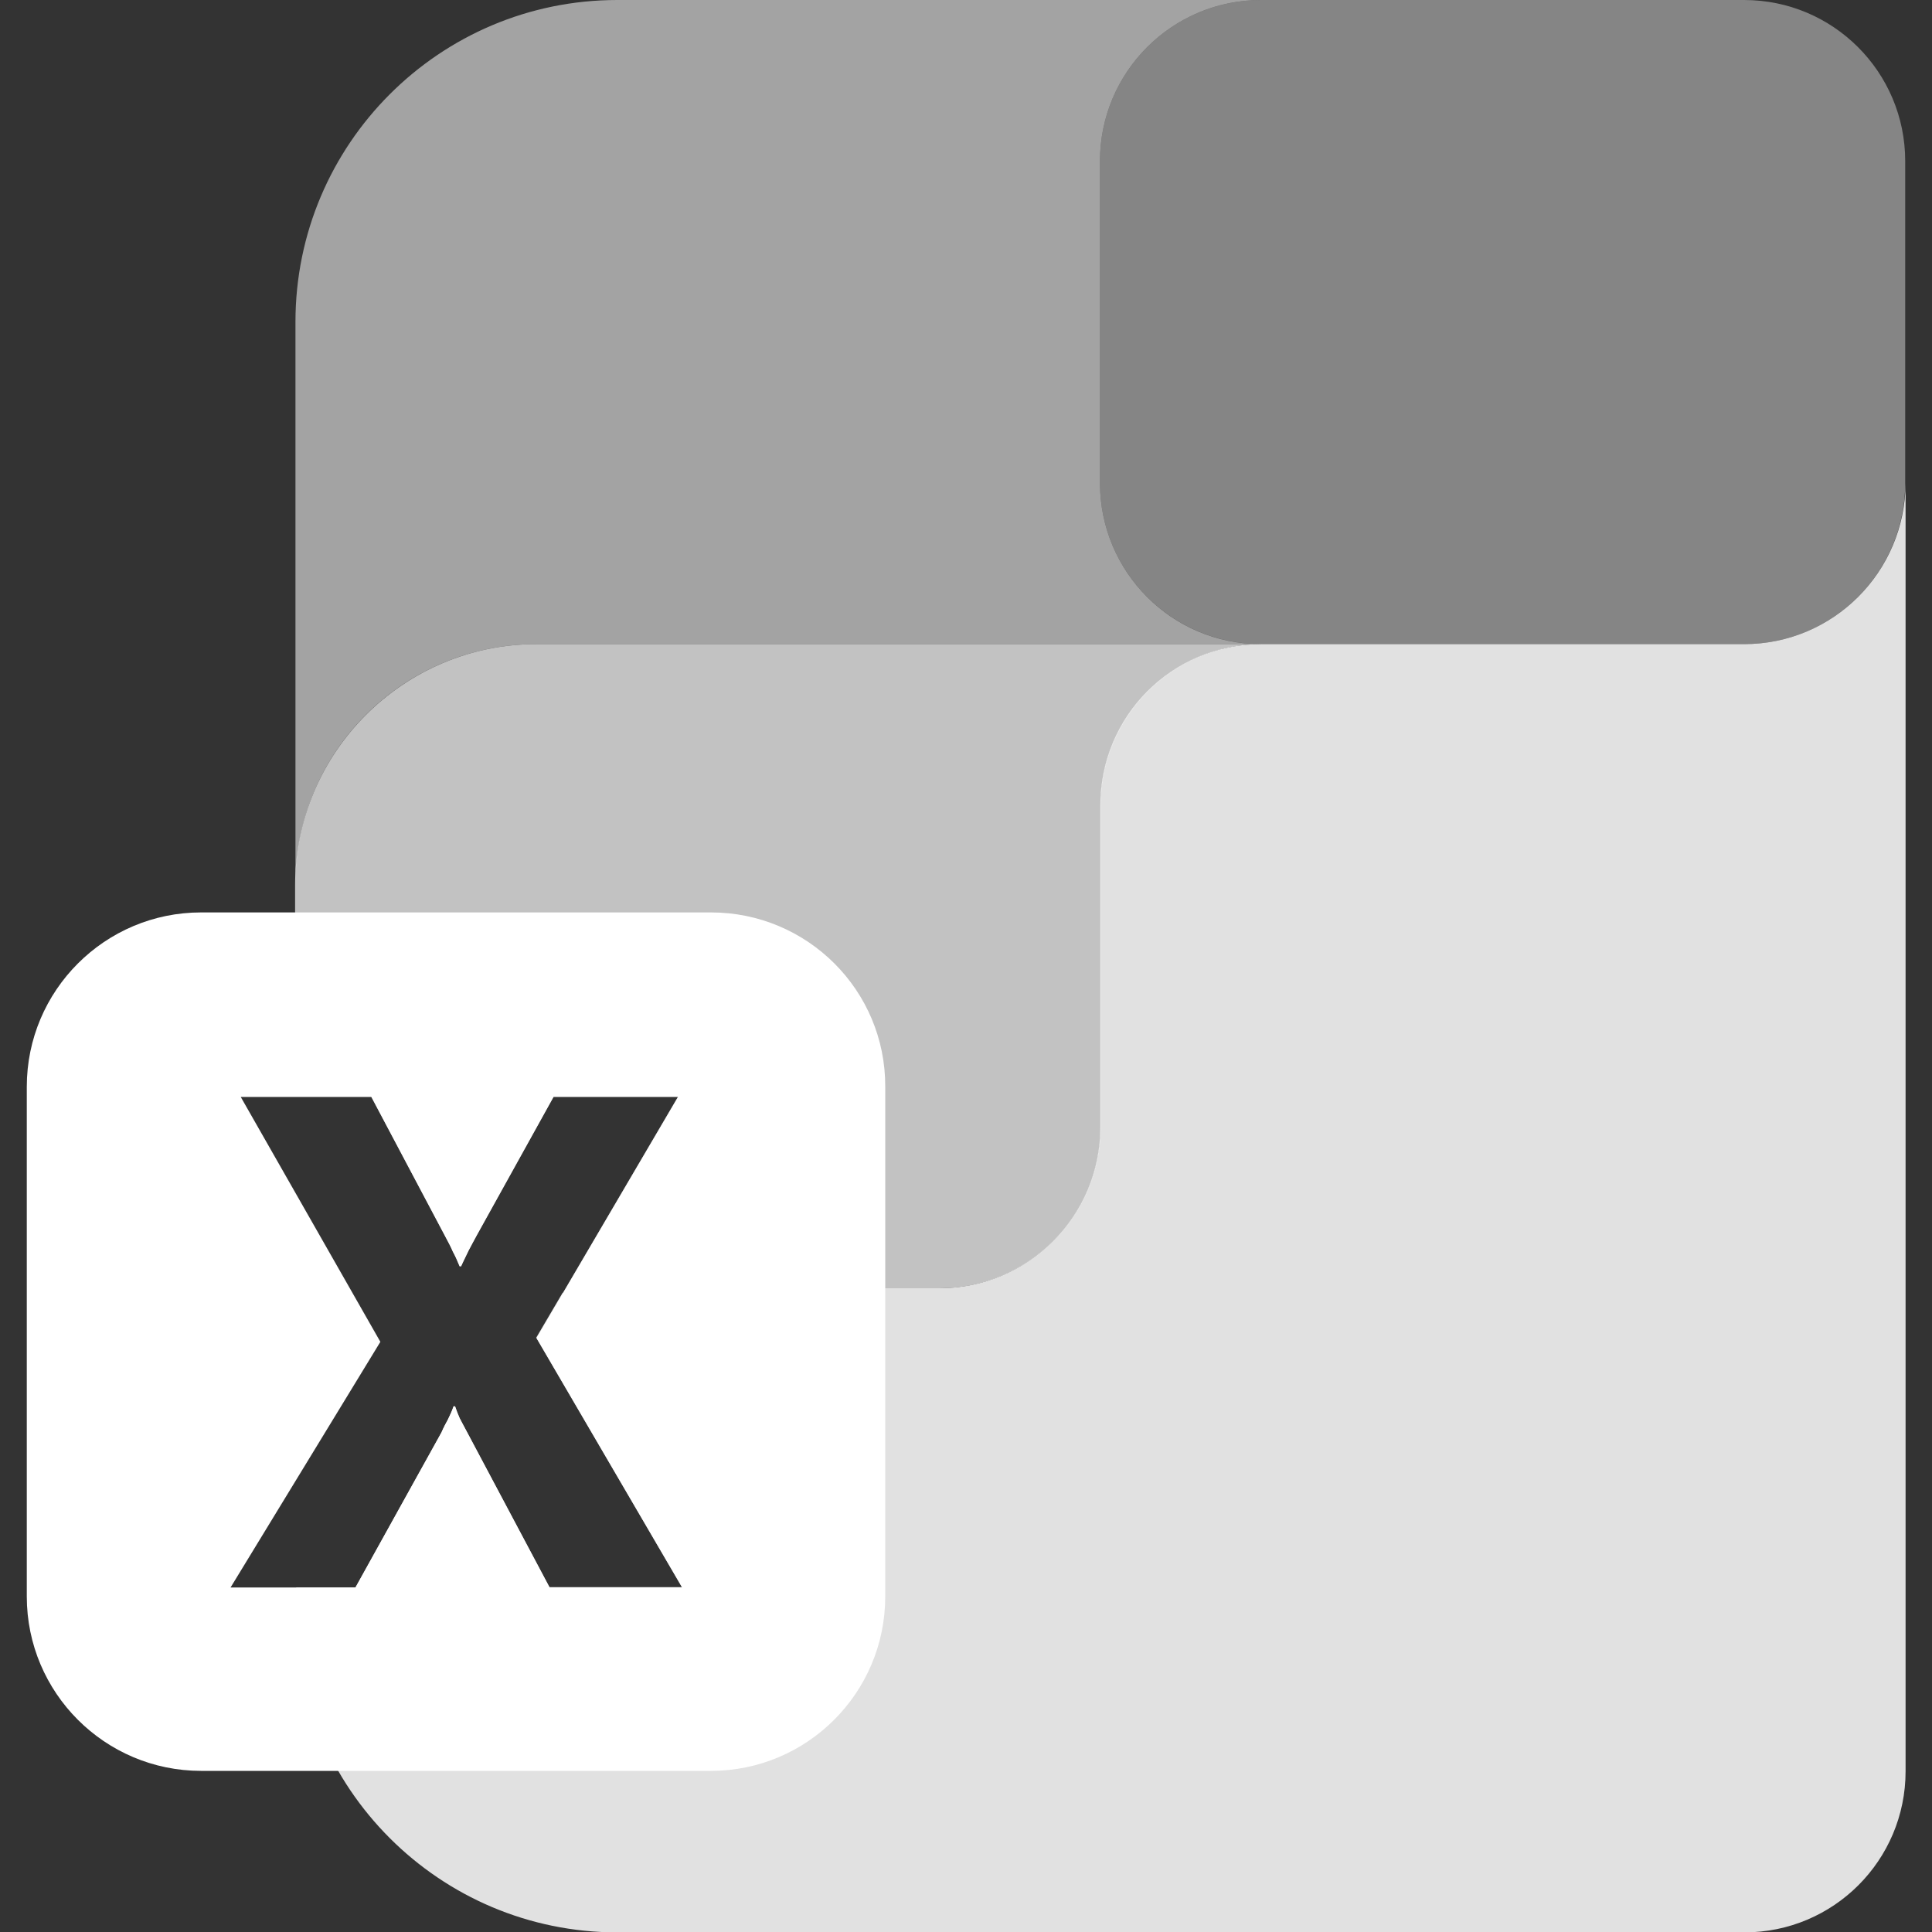 <svg xmlns="http://www.w3.org/2000/svg" xml:space="preserve" viewBox="0 0 512 512"><rect x="0" y="0" width="512" height="512" fill="#333333" stroke="none"/><path d="M462.2 170.7h-128c-23.6 0-42.6 19.1-42.6 42.7v85.3c0 23.6-19.1 42.7-42.7 42.7h-85.3c-4.9 0-9.8.4-14.5 1.2l-7 11.9 38.6 66.1h-35.1l-22-41.4c-.8-1.5-1.4-2.6-1.8-3.4-.4-.9-.8-1.9-1.2-3.1h-.4c-.5 1.5-1.1 2.6-1.5 3.5-.5.9-1.1 2-1.7 3.4l-22.8 41.1H78.5c-.1 2-.2 4-.2 6.1 0 47.1 38.2 85.3 85.3 85.3h298.7c23.6 0 42.7-19.1 42.7-42.7V128c-.1 23.6-19.2 42.7-42.8 42.7" style="opacity:.85;fill:#fff"/><path d="M142.2 170.7c-35.3 0-64 28.7-64 64v55.9h20.2l19.6 37c.8 1.5 1.5 2.8 2 4q.9 1.65 1.8 3.9h.4c.8-1.8 1.5-3.1 2-4.2.5-1 1.3-2.4 2.2-4.1l20.3-36.6h33l-30.5 52c4.7-.8 9.5-1.2 14.5-1.2H249c23.6 0 42.7-19.1 42.7-42.7v-85.3c0-23.6 19.1-42.7 42.7-42.7z" style="opacity:.7;fill:#fff"/><path d="M142.2 170.7h191.9c-23.5 0-42.6-19.1-42.6-42.7V42.7c0-23.6 19.1-42.7 42.7-42.7H163.6c-47.1 0-85.3 38.2-85.3 85.3v149.3c-.1-35.3 28.6-63.9 63.9-63.9" style="opacity:.55;fill:#fff"/><path d="M462.2 0h-128c-23.6 0-42.7 19.1-42.7 42.7V128c0 23.6 19.1 42.7 42.7 42.7h128c23.6 0 42.7-19.1 42.7-42.7V42.7c0-23.6-19.1-42.7-42.7-42.7" style="opacity:.4;fill:#fff"/><path d="M188.4 241.8H53.3c-25.5 0-46.2 20.7-46.2 46.2v135.1c0 25.5 20.7 46.2 46.2 46.2h135.1c25.5 0 46.2-20.7 46.2-46.2V288c.1-25.5-20.6-46.2-46.2-46.2m-42.8 178.8-22-41.4c-.8-1.5-1.4-2.6-1.8-3.4-.4-.9-.8-1.9-1.2-3.1h-.4c-.5 1.5-1.1 2.6-1.5 3.5-.5.9-1.1 2-1.7 3.4l-22.8 41.1H61.1l39.7-65.1-37-64.9h34.6l19.6 37c.8 1.5 1.5 2.8 2 4q.9 1.65 1.8 3.9h.4c.8-1.8 1.5-3.1 2-4.2.5-1 1.3-2.4 2.2-4.1l20.3-36.6h33l-37.5 63.9 38.6 66.1h-35.2z" style="fill:#fff"/></svg>
